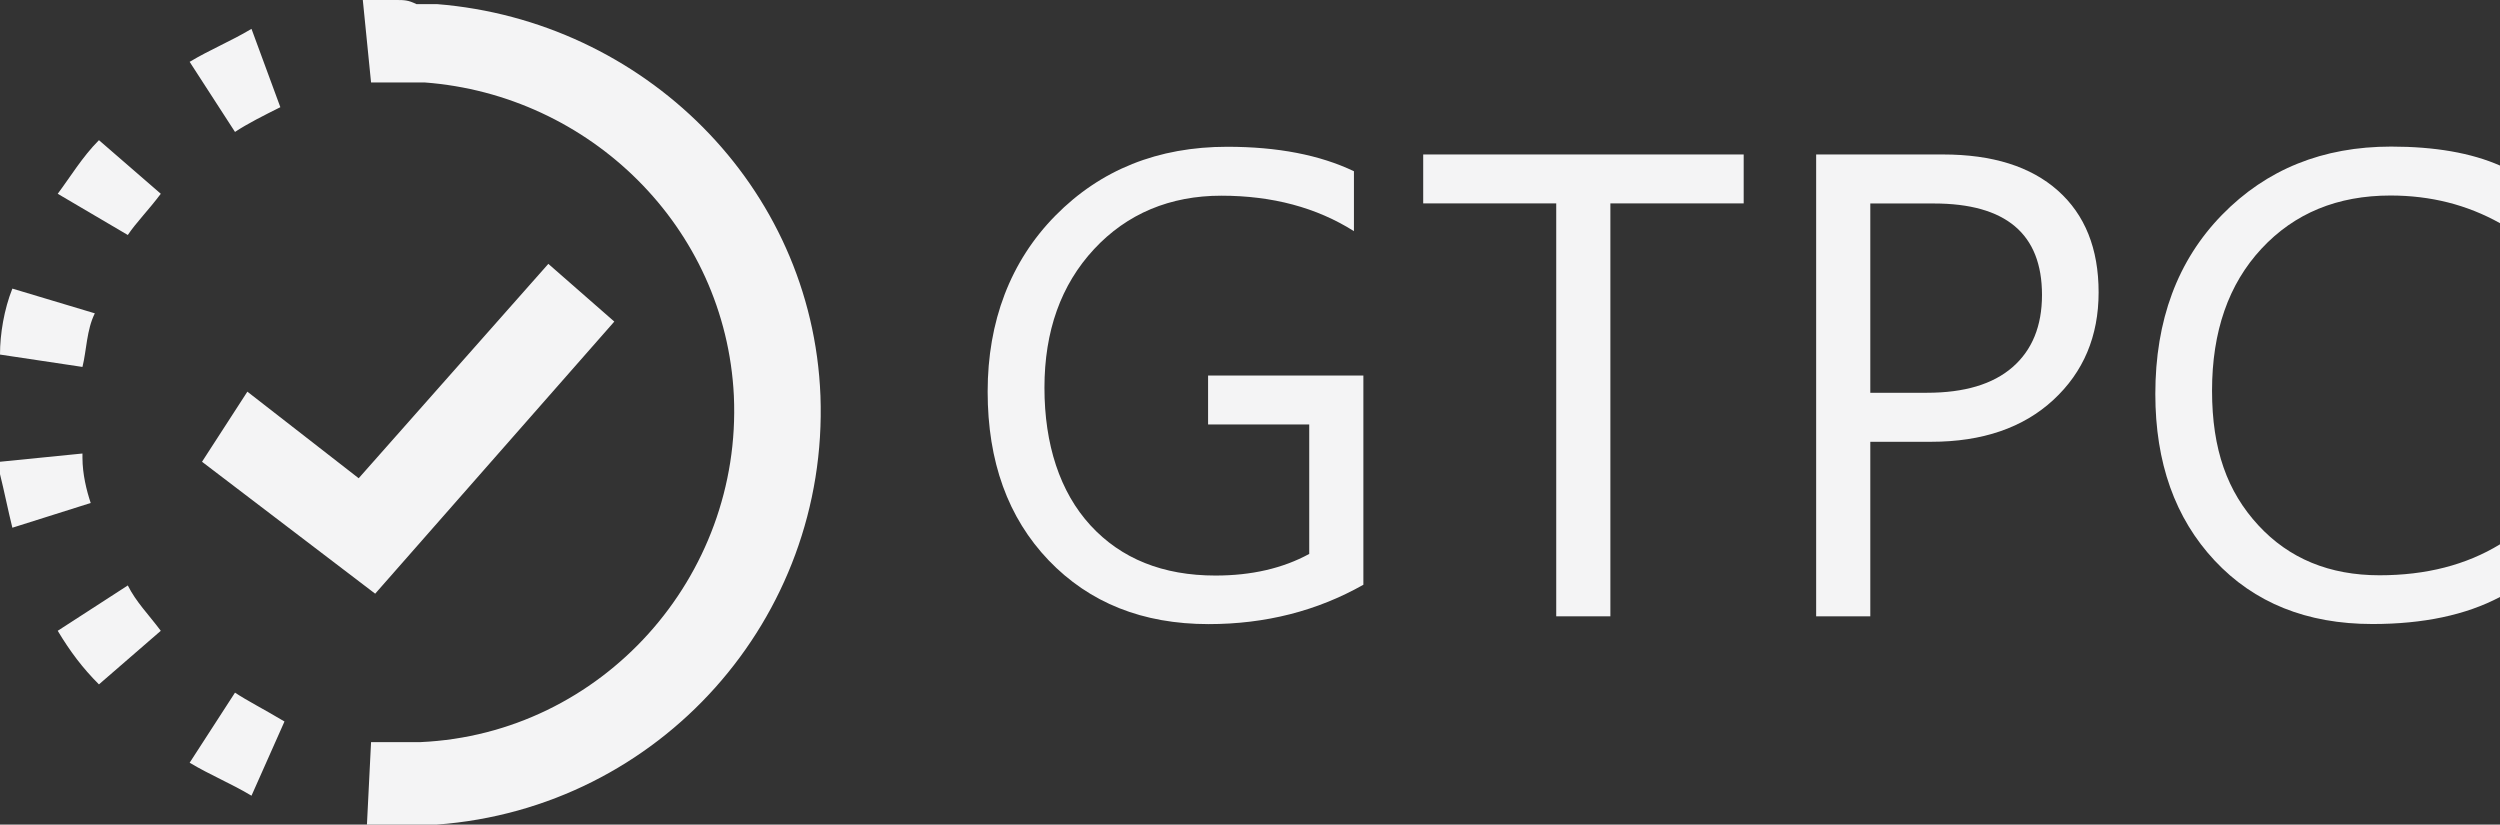 <?xml version="1.0" encoding="UTF-8"?>
<svg id="Layer_2" data-name="Layer 2" xmlns="http://www.w3.org/2000/svg" viewBox="0 0 272.87 90">
  <rect x="0" y="0" width="272.87" height="90" fill="#333333" stroke="none"/>
  <defs>
    <style>
      .cls-1 {
        fill: #f4f4f5;
        stroke-width: 0px;
      }
    </style>
  </defs>
  <g id="Layer_1-2" data-name="Layer 1">
    <g id="original-wc">
      <g>
        <path class="cls-1" d="m148.8,63.83c-5.06,2.86-10.69,4.29-16.88,4.29-7.2,0-13.01-2.32-17.46-6.96-4.44-4.64-6.66-10.78-6.66-18.42s2.47-14.21,7.4-19.21c4.93-5,11.19-7.51,18.76-7.51,5.48,0,10.09.89,13.82,2.67v6.54c-4.08-2.58-8.91-3.87-14.48-3.87s-10.28,1.95-13.89,5.84c-3.61,3.89-5.41,8.93-5.41,15.12s1.68,11.38,5.03,15.03c3.35,3.64,7.9,5.47,13.64,5.47,3.94,0,7.35-.79,10.23-2.36v-14.13h-11.04v-5.34h16.95v22.85Z"/>
        <path class="cls-1" d="m190.32,22.2h-14.55v45.07h-5.91V22.2h-14.52v-5.34h34.98v5.34Z"/>
        <path class="cls-1" d="m204.14,48.22v19.05h-5.91V16.86h13.85c5.39,0,9.57,1.31,12.53,3.94s4.45,6.33,4.45,11.11-1.65,8.7-4.94,11.74-7.74,4.57-13.34,4.57h-6.65Zm0-26.02v20.67h6.19c4.08,0,7.19-.93,9.33-2.79s3.22-4.49,3.22-7.89c0-6.66-3.94-9.98-11.81-9.98h-6.93Z"/>
        <path class="cls-1" d="m272.87,65.16c-3.73,1.97-8.37,2.95-13.92,2.95-7.17,0-12.91-2.31-17.23-6.93s-6.47-10.68-6.47-18.18c0-8.06,2.43-14.58,7.28-19.55s11-7.45,18.46-7.45c4.78,0,8.74.69,11.88,2.07v6.29c-3.61-2.02-7.59-3.02-11.95-3.02-5.79,0-10.48,1.93-14.08,5.8s-5.4,9.04-5.4,15.5,1.68,11.03,5.04,14.68,7.78,5.47,13.24,5.47c5.06,0,9.45-1.12,13.15-3.38v5.73Z"/>
      </g>
      <path class="cls-1" d="m43.2,0h-3.6l.9,9h5.85c18,1.35,32.85,15.75,33.75,34.2.9,19.8-14.4,36.9-34.2,37.8h-5.4l-.45,9h7.65c24.3-1.8,42.75-22.5,41.85-46.8C88.65,20.25,70.2,2.25,47.7.45h-2.25C44.55,0,44.1,0,43.2,0Zm-15.75,3.15c-2.25,1.35-4.5,2.25-6.75,3.6l4.95,7.65c1.35-.9,3.15-1.8,4.95-2.7l-3.15-8.55ZM10.8,15.3c-1.8,1.8-3.15,4.05-4.5,5.85l7.65,4.5c.9-1.35,2.25-2.7,3.6-4.5l-6.75-5.85Zm49.05,13.5l-20.7,23.4-12.15-9.45-4.95,7.65,18.9,14.4,26.1-29.7-7.2-6.3ZM1.35,31.5C.45,33.75,0,36.45,0,38.7l9,1.35c.45-1.8.45-4.05,1.35-5.85l-9-2.7Zm7.65,18l-9,.9v1.35c.45,1.8.9,4.05,1.35,5.85l8.55-2.7c-.45-1.35-.9-3.15-.9-4.95v-.45Zm4.95,14.4l-7.65,4.95c1.35,2.25,2.7,4.05,4.5,5.85l6.75-5.85c-1.35-1.8-2.7-3.15-3.6-4.95Zm11.7,11.7l-4.95,7.65c2.25,1.35,4.5,2.25,6.75,3.6l3.6-8.1c-2.25-1.35-4.05-2.25-5.4-3.15Z"/>
    </g>
  </g>
</svg>